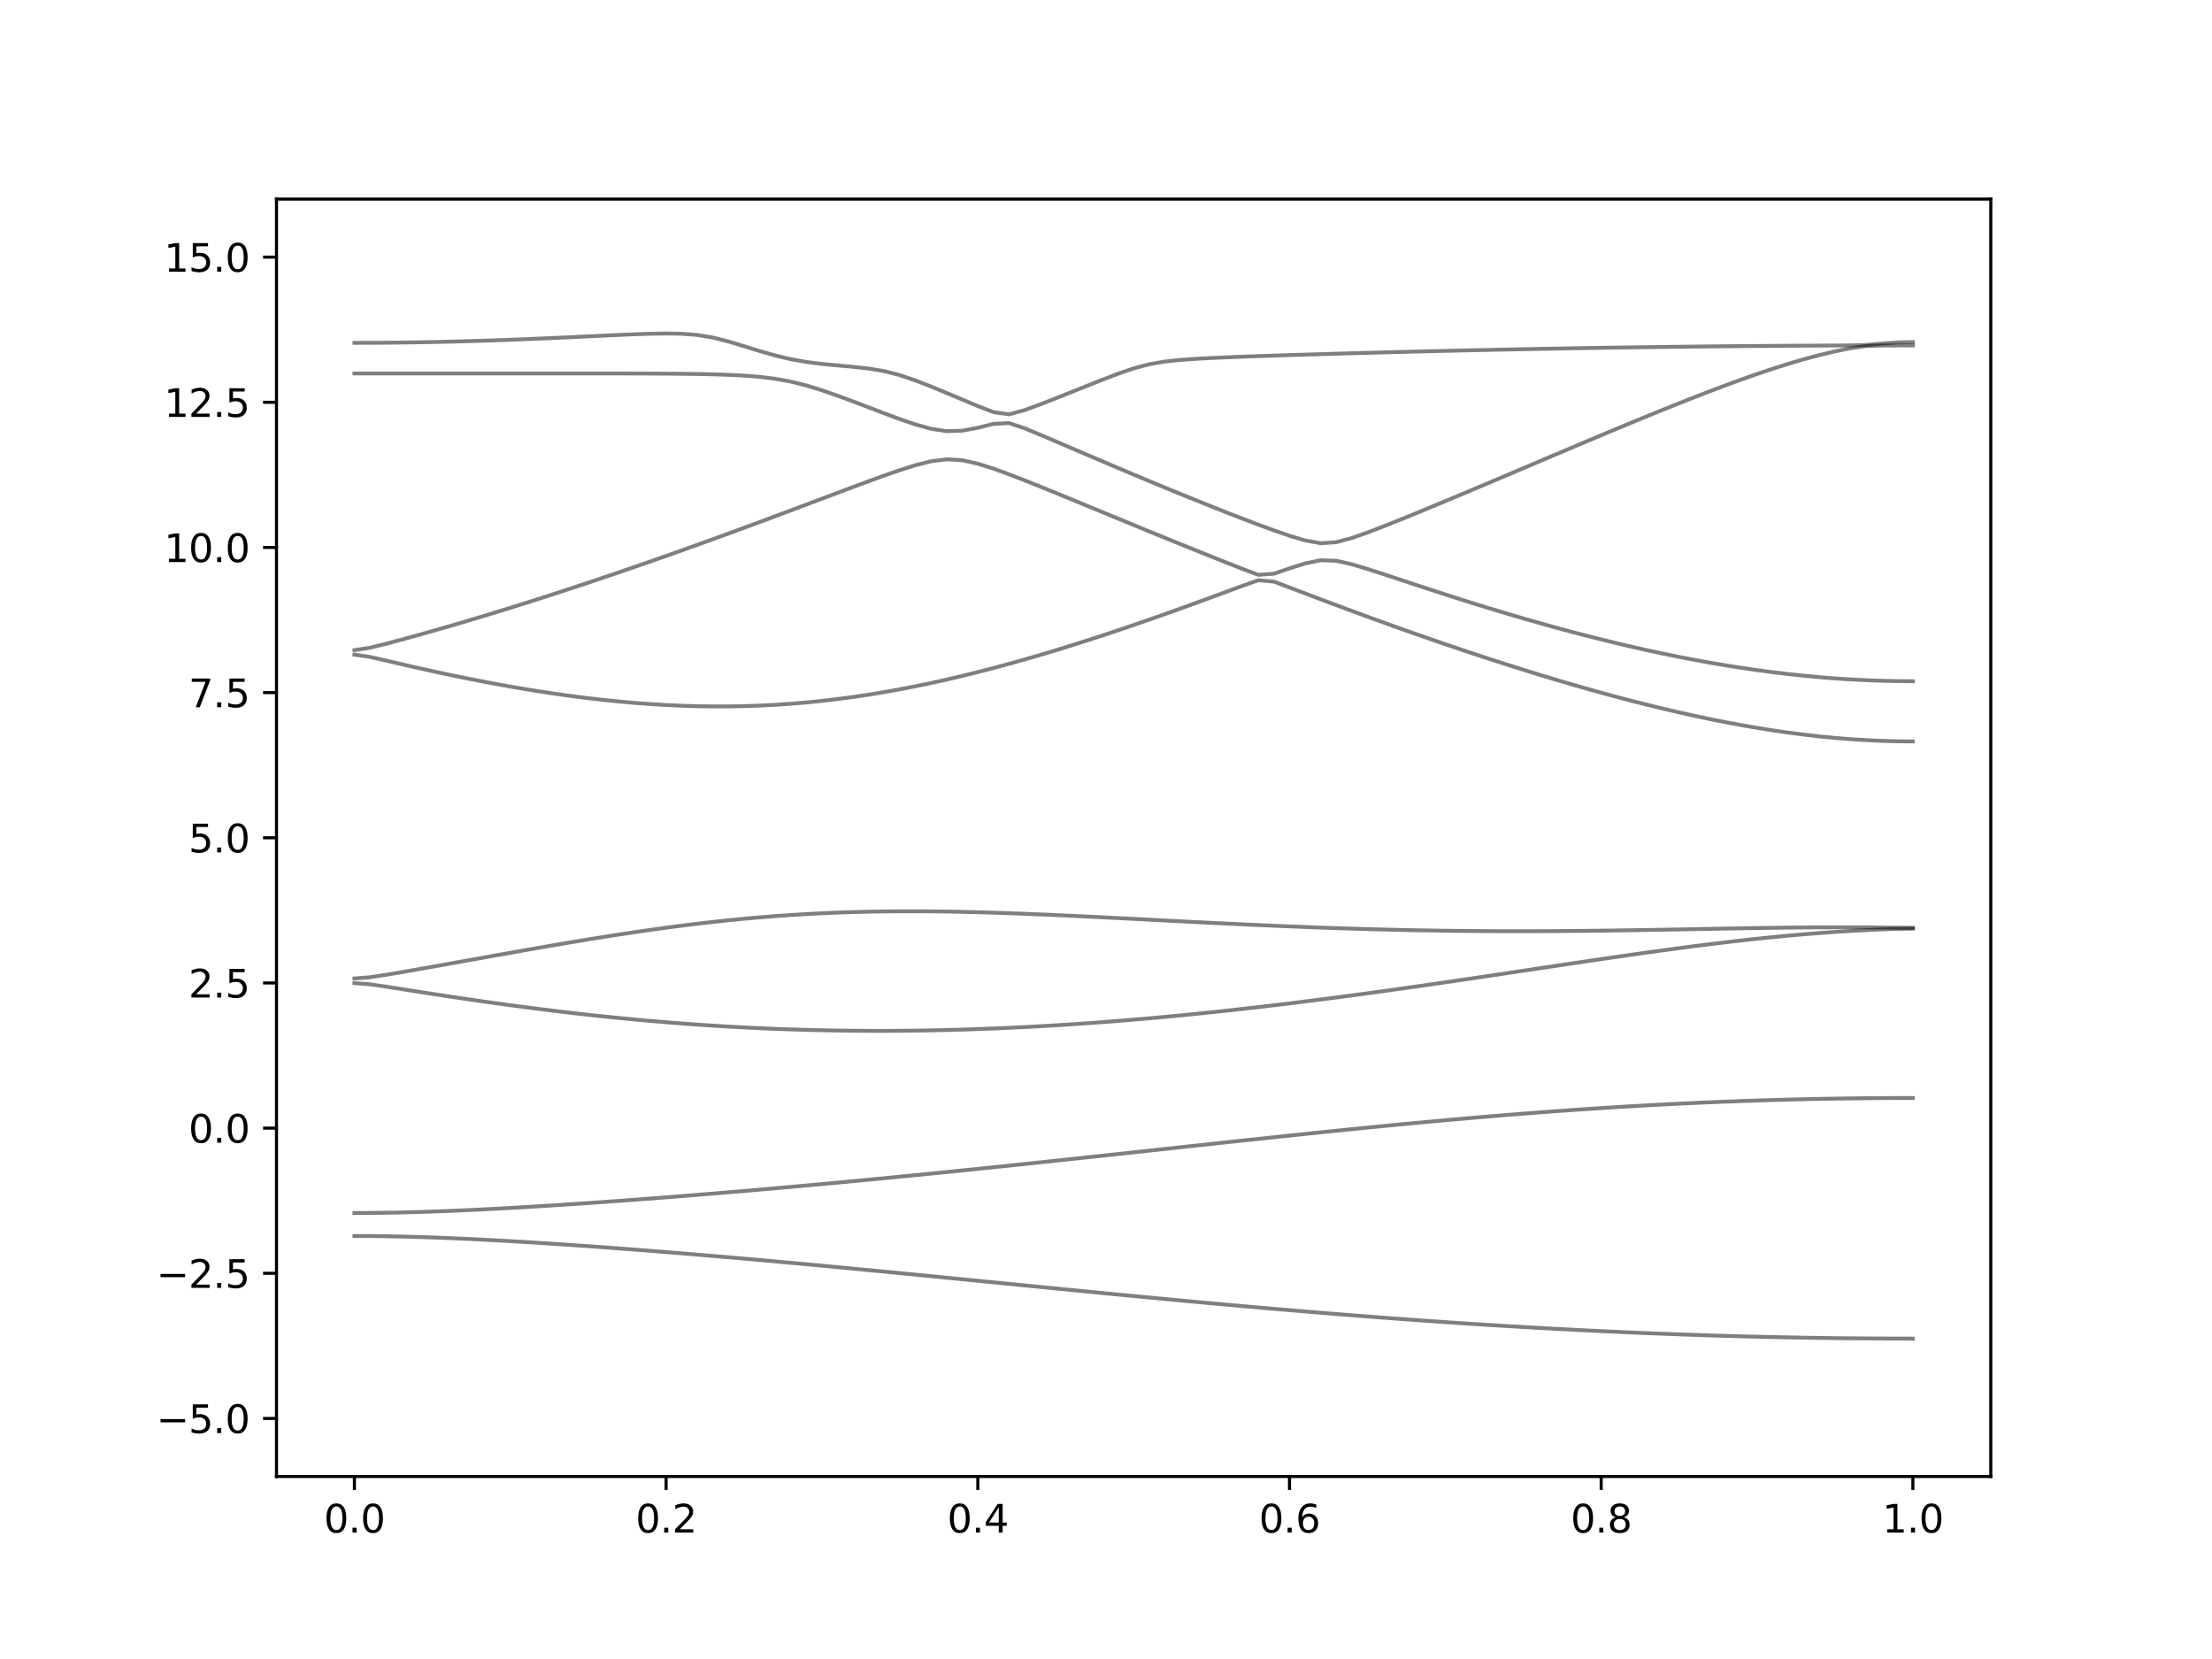 <?xml version="1.0" encoding="utf-8" standalone="no"?>
<!DOCTYPE svg PUBLIC "-//W3C//DTD SVG 1.1//EN"
  "http://www.w3.org/Graphics/SVG/1.1/DTD/svg11.dtd">
<svg xmlns:xlink="http://www.w3.org/1999/xlink" width="576pt" height="432pt" viewBox="0 0 576 432" xmlns="http://www.w3.org/2000/svg" version="1.1">
 <defs>
  <style type="text/css">*{stroke-linejoin: round; stroke-linecap: butt}</style>
 </defs>
 <g id="figure_1">
  <g id="patch_1">
   <path d="M 0 432 
L 576 432 
L 576 0 
L 0 0 
z
" style="fill: #ffffff"/>
  </g>
  <g id="axes_1">
   <g id="patch_2">
    <path d="M 72 384.48 
L 518.4 384.48 
L 518.4 51.84 
L 72 51.84 
z
" style="fill: #ffffff"/>
   </g>
   <g id="matplotlib.axis_1">
    <g id="xtick_1">
     <g id="line2d_1">
      <defs>
       <path id="m3f74f5df5b" d="M 0 0 
L 0 3.5 
" style="stroke: #000000; stroke-width: 0.8"/>
      </defs>
      <g>
       <use xlink:href="#m3f74f5df5b" x="92.291" y="384.48" style="stroke: #000000; stroke-width: 0.8"/>
      </g>
     </g>
     <g id="text_1">
      <!-- 0.0 -->
      <g transform="translate(84.339 399.078) scale(0.1 -0.1)">
       <defs>
        <path id="DejaVuSans-30" d="M 2034 4250 
Q 1547 4250 1301 3770 
Q 1056 3291 1056 2328 
Q 1056 1369 1301 889 
Q 1547 409 2034 409 
Q 2525 409 2770 889 
Q 3016 1369 3016 2328 
Q 3016 3291 2770 3770 
Q 2525 4250 2034 4250 
z
M 2034 4750 
Q 2819 4750 3233 4129 
Q 3647 3509 3647 2328 
Q 3647 1150 3233 529 
Q 2819 -91 2034 -91 
Q 1250 -91 836 529 
Q 422 1150 422 2328 
Q 422 3509 836 4129 
Q 1250 4750 2034 4750 
z
" transform="scale(0.016)"/>
        <path id="DejaVuSans-2e" d="M 684 794 
L 1344 794 
L 1344 0 
L 684 0 
L 684 794 
z
" transform="scale(0.016)"/>
       </defs>
       <use xlink:href="#DejaVuSans-30"/>
       <use xlink:href="#DejaVuSans-2e" x="63.623"/>
       <use xlink:href="#DejaVuSans-30" x="95.41"/>
      </g>
     </g>
    </g>
    <g id="xtick_2">
     <g id="line2d_2">
      <g>
       <use xlink:href="#m3f74f5df5b" x="173.455" y="384.48" style="stroke: #000000; stroke-width: 0.8"/>
      </g>
     </g>
     <g id="text_2">
      <!-- 0.2 -->
      <g transform="translate(165.503 399.078) scale(0.1 -0.1)">
       <defs>
        <path id="DejaVuSans-32" d="M 1228 531 
L 3431 531 
L 3431 0 
L 469 0 
L 469 531 
Q 828 903 1448 1529 
Q 2069 2156 2228 2338 
Q 2531 2678 2651 2914 
Q 2772 3150 2772 3378 
Q 2772 3750 2511 3984 
Q 2250 4219 1831 4219 
Q 1534 4219 1204 4116 
Q 875 4013 500 3803 
L 500 4441 
Q 881 4594 1212 4672 
Q 1544 4750 1819 4750 
Q 2544 4750 2975 4387 
Q 3406 4025 3406 3419 
Q 3406 3131 3298 2873 
Q 3191 2616 2906 2266 
Q 2828 2175 2409 1742 
Q 1991 1309 1228 531 
z
" transform="scale(0.016)"/>
       </defs>
       <use xlink:href="#DejaVuSans-30"/>
       <use xlink:href="#DejaVuSans-2e" x="63.623"/>
       <use xlink:href="#DejaVuSans-32" x="95.41"/>
      </g>
     </g>
    </g>
    <g id="xtick_3">
     <g id="line2d_3">
      <g>
       <use xlink:href="#m3f74f5df5b" x="254.618" y="384.48" style="stroke: #000000; stroke-width: 0.8"/>
      </g>
     </g>
     <g id="text_3">
      <!-- 0.4 -->
      <g transform="translate(246.667 399.078) scale(0.1 -0.1)">
       <defs>
        <path id="DejaVuSans-34" d="M 2419 4116 
L 825 1625 
L 2419 1625 
L 2419 4116 
z
M 2253 4666 
L 3047 4666 
L 3047 1625 
L 3713 1625 
L 3713 1100 
L 3047 1100 
L 3047 0 
L 2419 0 
L 2419 1100 
L 313 1100 
L 313 1709 
L 2253 4666 
z
" transform="scale(0.016)"/>
       </defs>
       <use xlink:href="#DejaVuSans-30"/>
       <use xlink:href="#DejaVuSans-2e" x="63.623"/>
       <use xlink:href="#DejaVuSans-34" x="95.41"/>
      </g>
     </g>
    </g>
    <g id="xtick_4">
     <g id="line2d_4">
      <g>
       <use xlink:href="#m3f74f5df5b" x="335.782" y="384.48" style="stroke: #000000; stroke-width: 0.8"/>
      </g>
     </g>
     <g id="text_4">
      <!-- 0.6 -->
      <g transform="translate(327.83 399.078) scale(0.1 -0.1)">
       <defs>
        <path id="DejaVuSans-36" d="M 2113 2584 
Q 1688 2584 1439 2293 
Q 1191 2003 1191 1497 
Q 1191 994 1439 701 
Q 1688 409 2113 409 
Q 2538 409 2786 701 
Q 3034 994 3034 1497 
Q 3034 2003 2786 2293 
Q 2538 2584 2113 2584 
z
M 3366 4563 
L 3366 3988 
Q 3128 4100 2886 4159 
Q 2644 4219 2406 4219 
Q 1781 4219 1451 3797 
Q 1122 3375 1075 2522 
Q 1259 2794 1537 2939 
Q 1816 3084 2150 3084 
Q 2853 3084 3261 2657 
Q 3669 2231 3669 1497 
Q 3669 778 3244 343 
Q 2819 -91 2113 -91 
Q 1303 -91 875 529 
Q 447 1150 447 2328 
Q 447 3434 972 4092 
Q 1497 4750 2381 4750 
Q 2619 4750 2861 4703 
Q 3103 4656 3366 4563 
z
" transform="scale(0.016)"/>
       </defs>
       <use xlink:href="#DejaVuSans-30"/>
       <use xlink:href="#DejaVuSans-2e" x="63.623"/>
       <use xlink:href="#DejaVuSans-36" x="95.41"/>
      </g>
     </g>
    </g>
    <g id="xtick_5">
     <g id="line2d_5">
      <g>
       <use xlink:href="#m3f74f5df5b" x="416.945" y="384.48" style="stroke: #000000; stroke-width: 0.8"/>
      </g>
     </g>
     <g id="text_5">
      <!-- 0.8 -->
      <g transform="translate(408.994 399.078) scale(0.1 -0.1)">
       <defs>
        <path id="DejaVuSans-38" d="M 2034 2216 
Q 1584 2216 1326 1975 
Q 1069 1734 1069 1313 
Q 1069 891 1326 650 
Q 1584 409 2034 409 
Q 2484 409 2743 651 
Q 3003 894 3003 1313 
Q 3003 1734 2745 1975 
Q 2488 2216 2034 2216 
z
M 1403 2484 
Q 997 2584 770 2862 
Q 544 3141 544 3541 
Q 544 4100 942 4425 
Q 1341 4750 2034 4750 
Q 2731 4750 3128 4425 
Q 3525 4100 3525 3541 
Q 3525 3141 3298 2862 
Q 3072 2584 2669 2484 
Q 3125 2378 3379 2068 
Q 3634 1759 3634 1313 
Q 3634 634 3220 271 
Q 2806 -91 2034 -91 
Q 1263 -91 848 271 
Q 434 634 434 1313 
Q 434 1759 690 2068 
Q 947 2378 1403 2484 
z
M 1172 3481 
Q 1172 3119 1398 2916 
Q 1625 2713 2034 2713 
Q 2441 2713 2670 2916 
Q 2900 3119 2900 3481 
Q 2900 3844 2670 4047 
Q 2441 4250 2034 4250 
Q 1625 4250 1398 4047 
Q 1172 3844 1172 3481 
z
" transform="scale(0.016)"/>
       </defs>
       <use xlink:href="#DejaVuSans-30"/>
       <use xlink:href="#DejaVuSans-2e" x="63.623"/>
       <use xlink:href="#DejaVuSans-38" x="95.41"/>
      </g>
     </g>
    </g>
    <g id="xtick_6">
     <g id="line2d_6">
      <g>
       <use xlink:href="#m3f74f5df5b" x="498.109" y="384.48" style="stroke: #000000; stroke-width: 0.8"/>
      </g>
     </g>
     <g id="text_6">
      <!-- 1.0 -->
      <g transform="translate(490.158 399.078) scale(0.1 -0.1)">
       <defs>
        <path id="DejaVuSans-31" d="M 794 531 
L 1825 531 
L 1825 4091 
L 703 3866 
L 703 4441 
L 1819 4666 
L 2450 4666 
L 2450 531 
L 3481 531 
L 3481 0 
L 794 0 
L 794 531 
z
" transform="scale(0.016)"/>
       </defs>
       <use xlink:href="#DejaVuSans-31"/>
       <use xlink:href="#DejaVuSans-2e" x="63.623"/>
       <use xlink:href="#DejaVuSans-30" x="95.41"/>
      </g>
     </g>
    </g>
   </g>
   <g id="matplotlib.axis_2">
    <g id="ytick_1">
     <g id="line2d_7">
      <defs>
       <path id="mb16a887d0c" d="M 0 0 
L -3.5 0 
" style="stroke: #000000; stroke-width: 0.8"/>
      </defs>
      <g>
       <use xlink:href="#mb16a887d0c" x="72" y="369.36" style="stroke: #000000; stroke-width: 0.8"/>
      </g>
     </g>
     <g id="text_7">
      <!-- −5.0 -->
      <g transform="translate(40.717 373.159) scale(0.1 -0.1)">
       <defs>
        <path id="DejaVuSans-2212" d="M 678 2272 
L 4684 2272 
L 4684 1741 
L 678 1741 
L 678 2272 
z
" transform="scale(0.016)"/>
        <path id="DejaVuSans-35" d="M 691 4666 
L 3169 4666 
L 3169 4134 
L 1269 4134 
L 1269 2991 
Q 1406 3038 1543 3061 
Q 1681 3084 1819 3084 
Q 2600 3084 3056 2656 
Q 3513 2228 3513 1497 
Q 3513 744 3044 326 
Q 2575 -91 1722 -91 
Q 1428 -91 1123 -41 
Q 819 9 494 109 
L 494 744 
Q 775 591 1075 516 
Q 1375 441 1709 441 
Q 2250 441 2565 725 
Q 2881 1009 2881 1497 
Q 2881 1984 2565 2268 
Q 2250 2553 1709 2553 
Q 1456 2553 1204 2497 
Q 953 2441 691 2322 
L 691 4666 
z
" transform="scale(0.016)"/>
       </defs>
       <use xlink:href="#DejaVuSans-2212"/>
       <use xlink:href="#DejaVuSans-35" x="83.789"/>
       <use xlink:href="#DejaVuSans-2e" x="147.412"/>
       <use xlink:href="#DejaVuSans-30" x="179.199"/>
      </g>
     </g>
    </g>
    <g id="ytick_2">
     <g id="line2d_8">
      <g>
       <use xlink:href="#mb16a887d0c" x="72" y="331.56" style="stroke: #000000; stroke-width: 0.8"/>
      </g>
     </g>
     <g id="text_8">
      <!-- −2.5 -->
      <g transform="translate(40.717 335.359) scale(0.1 -0.1)">
       <use xlink:href="#DejaVuSans-2212"/>
       <use xlink:href="#DejaVuSans-32" x="83.789"/>
       <use xlink:href="#DejaVuSans-2e" x="147.412"/>
       <use xlink:href="#DejaVuSans-35" x="179.199"/>
      </g>
     </g>
    </g>
    <g id="ytick_3">
     <g id="line2d_9">
      <g>
       <use xlink:href="#mb16a887d0c" x="72" y="293.76" style="stroke: #000000; stroke-width: 0.8"/>
      </g>
     </g>
     <g id="text_9">
      <!-- 0.0 -->
      <g transform="translate(49.097 297.559) scale(0.1 -0.1)">
       <use xlink:href="#DejaVuSans-30"/>
       <use xlink:href="#DejaVuSans-2e" x="63.623"/>
       <use xlink:href="#DejaVuSans-30" x="95.41"/>
      </g>
     </g>
    </g>
    <g id="ytick_4">
     <g id="line2d_10">
      <g>
       <use xlink:href="#mb16a887d0c" x="72" y="255.96" style="stroke: #000000; stroke-width: 0.8"/>
      </g>
     </g>
     <g id="text_10">
      <!-- 2.5 -->
      <g transform="translate(49.097 259.759) scale(0.1 -0.1)">
       <use xlink:href="#DejaVuSans-32"/>
       <use xlink:href="#DejaVuSans-2e" x="63.623"/>
       <use xlink:href="#DejaVuSans-35" x="95.41"/>
      </g>
     </g>
    </g>
    <g id="ytick_5">
     <g id="line2d_11">
      <g>
       <use xlink:href="#mb16a887d0c" x="72" y="218.16" style="stroke: #000000; stroke-width: 0.8"/>
      </g>
     </g>
     <g id="text_11">
      <!-- 5.0 -->
      <g transform="translate(49.097 221.959) scale(0.1 -0.1)">
       <use xlink:href="#DejaVuSans-35"/>
       <use xlink:href="#DejaVuSans-2e" x="63.623"/>
       <use xlink:href="#DejaVuSans-30" x="95.41"/>
      </g>
     </g>
    </g>
    <g id="ytick_6">
     <g id="line2d_12">
      <g>
       <use xlink:href="#mb16a887d0c" x="72" y="180.36" style="stroke: #000000; stroke-width: 0.8"/>
      </g>
     </g>
     <g id="text_12">
      <!-- 7.5 -->
      <g transform="translate(49.097 184.159) scale(0.1 -0.1)">
       <defs>
        <path id="DejaVuSans-37" d="M 525 4666 
L 3525 4666 
L 3525 4397 
L 1831 0 
L 1172 0 
L 2766 4134 
L 525 4134 
L 525 4666 
z
" transform="scale(0.016)"/>
       </defs>
       <use xlink:href="#DejaVuSans-37"/>
       <use xlink:href="#DejaVuSans-2e" x="63.623"/>
       <use xlink:href="#DejaVuSans-35" x="95.41"/>
      </g>
     </g>
    </g>
    <g id="ytick_7">
     <g id="line2d_13">
      <g>
       <use xlink:href="#mb16a887d0c" x="72" y="142.56" style="stroke: #000000; stroke-width: 0.8"/>
      </g>
     </g>
     <g id="text_13">
      <!-- 10.0 -->
      <g transform="translate(42.734 146.359) scale(0.1 -0.1)">
       <use xlink:href="#DejaVuSans-31"/>
       <use xlink:href="#DejaVuSans-30" x="63.623"/>
       <use xlink:href="#DejaVuSans-2e" x="127.246"/>
       <use xlink:href="#DejaVuSans-30" x="159.033"/>
      </g>
     </g>
    </g>
    <g id="ytick_8">
     <g id="line2d_14">
      <g>
       <use xlink:href="#mb16a887d0c" x="72" y="104.76" style="stroke: #000000; stroke-width: 0.8"/>
      </g>
     </g>
     <g id="text_14">
      <!-- 12.5 -->
      <g transform="translate(42.734 108.559) scale(0.1 -0.1)">
       <use xlink:href="#DejaVuSans-31"/>
       <use xlink:href="#DejaVuSans-32" x="63.623"/>
       <use xlink:href="#DejaVuSans-2e" x="127.246"/>
       <use xlink:href="#DejaVuSans-35" x="159.033"/>
      </g>
     </g>
    </g>
    <g id="ytick_9">
     <g id="line2d_15">
      <g>
       <use xlink:href="#mb16a887d0c" x="72" y="66.96" style="stroke: #000000; stroke-width: 0.8"/>
      </g>
     </g>
     <g id="text_15">
      <!-- 15.0 -->
      <g transform="translate(42.734 70.759) scale(0.1 -0.1)">
       <use xlink:href="#DejaVuSans-31"/>
       <use xlink:href="#DejaVuSans-35" x="63.623"/>
       <use xlink:href="#DejaVuSans-2e" x="127.246"/>
       <use xlink:href="#DejaVuSans-30" x="159.033"/>
      </g>
     </g>
    </g>
   </g>
   <g id="line2d_16">
    <path d="M 92.291 321.853 
L 96.349 321.868 
L 100.407 321.915 
L 104.465 321.992 
L 108.524 322.098 
L 112.582 322.229 
L 116.64 322.384 
L 120.698 322.559 
L 124.756 322.754 
L 128.815 322.964 
L 132.873 323.191 
L 136.931 323.431 
L 140.989 323.684 
L 145.047 323.947 
L 149.105 324.221 
L 153.164 324.503 
L 157.222 324.795 
L 161.28 325.095 
L 165.338 325.403 
L 169.396 325.718 
L 173.455 326.041 
L 177.513 326.369 
L 181.571 326.705 
L 185.629 327.047 
L 189.687 327.394 
L 193.745 327.747 
L 197.804 328.105 
L 201.862 328.469 
L 205.92 328.837 
L 209.978 329.21 
L 214.036 329.587 
L 218.095 329.968 
L 222.153 330.352 
L 226.211 330.739 
L 230.269 331.129 
L 234.327 331.522 
L 238.385 331.917 
L 242.444 332.313 
L 246.502 332.712 
L 250.56 333.111 
L 254.618 333.512 
L 258.676 333.913 
L 262.735 334.313 
L 266.793 334.714 
L 270.851 335.115 
L 274.909 335.514 
L 278.967 335.912 
L 283.025 336.308 
L 287.084 336.702 
L 291.142 337.094 
L 295.2 337.484 
L 299.258 337.87 
L 303.316 338.254 
L 307.375 338.633 
L 311.433 339.008 
L 315.491 339.38 
L 319.549 339.746 
L 323.607 340.109 
L 327.665 340.466 
L 331.724 340.818 
L 335.782 341.164 
L 339.84 341.504 
L 343.898 341.839 
L 347.956 342.168 
L 352.015 342.49 
L 356.073 342.805 
L 360.131 343.113 
L 364.189 343.416 
L 368.247 343.709 
L 372.305 343.996 
L 376.364 344.276 
L 380.422 344.548 
L 384.48 344.811 
L 388.538 345.067 
L 392.596 345.315 
L 396.655 345.554 
L 400.713 345.785 
L 404.771 346.007 
L 408.829 346.22 
L 412.887 346.426 
L 416.945 346.623 
L 421.004 346.809 
L 425.062 346.987 
L 429.12 347.156 
L 433.178 347.315 
L 437.236 347.466 
L 441.295 347.607 
L 445.353 347.738 
L 449.411 347.861 
L 453.469 347.973 
L 457.527 348.076 
L 461.585 348.169 
L 465.644 348.252 
L 469.702 348.327 
L 473.76 348.39 
L 477.818 348.445 
L 481.876 348.488 
L 485.935 348.523 
L 489.993 348.547 
L 494.051 348.562 
L 498.109 348.567 
" clip-path="url(#pdc4953f2ed)" style="fill: none; stroke: #000000; stroke-opacity: 0.5; stroke-linecap: square"/>
   </g>
   <g id="line2d_17">
    <path d="M 92.291 315.859 
L 96.349 315.844 
L 100.407 315.797 
L 104.465 315.722 
L 108.524 315.619 
L 112.582 315.49 
L 116.64 315.339 
L 120.698 315.167 
L 124.756 314.976 
L 128.815 314.769 
L 132.873 314.548 
L 136.931 314.314 
L 140.989 314.069 
L 145.047 313.814 
L 149.105 313.548 
L 153.164 313.272 
L 157.222 312.99 
L 161.28 312.698 
L 165.338 312.4 
L 169.396 312.095 
L 173.455 311.783 
L 177.513 311.464 
L 181.571 311.139 
L 185.629 310.808 
L 189.687 310.471 
L 193.745 310.127 
L 197.804 309.78 
L 201.862 309.426 
L 205.92 309.066 
L 209.978 308.7 
L 214.036 308.331 
L 218.095 307.955 
L 222.153 307.575 
L 226.211 307.19 
L 230.269 306.799 
L 234.327 306.405 
L 238.385 306.006 
L 242.444 305.602 
L 246.502 305.195 
L 250.56 304.784 
L 254.618 304.368 
L 258.676 303.951 
L 262.735 303.529 
L 266.793 303.103 
L 270.851 302.675 
L 274.909 302.245 
L 278.967 301.813 
L 283.025 301.377 
L 287.084 300.942 
L 291.142 300.504 
L 295.2 300.065 
L 299.258 299.625 
L 303.316 299.185 
L 307.375 298.745 
L 311.433 298.307 
L 315.491 297.868 
L 319.549 297.431 
L 323.607 296.994 
L 327.665 296.562 
L 331.724 296.131 
L 335.782 295.703 
L 339.84 295.28 
L 343.898 294.859 
L 347.956 294.443 
L 352.015 294.034 
L 356.073 293.628 
L 360.131 293.231 
L 364.189 292.838 
L 368.247 292.452 
L 372.305 292.076 
L 376.364 291.705 
L 380.422 291.345 
L 384.48 290.993 
L 388.538 290.65 
L 392.596 290.317 
L 396.655 289.994 
L 400.713 289.682 
L 404.771 289.381 
L 408.829 289.091 
L 412.887 288.813 
L 416.945 288.547 
L 421.004 288.291 
L 425.062 288.049 
L 429.12 287.819 
L 433.178 287.603 
L 437.236 287.399 
L 441.295 287.207 
L 445.353 287.029 
L 449.411 286.864 
L 453.469 286.713 
L 457.527 286.573 
L 461.585 286.448 
L 465.644 286.336 
L 469.702 286.236 
L 473.76 286.15 
L 477.818 286.078 
L 481.876 286.019 
L 485.935 285.972 
L 489.993 285.94 
L 494.051 285.92 
L 498.109 285.913 
" clip-path="url(#pdc4953f2ed)" style="fill: none; stroke: #000000; stroke-opacity: 0.5; stroke-linecap: square"/>
   </g>
   <g id="line2d_18">
    <path d="M 92.291 255.999 
L 96.349 256.315 
L 100.407 256.9 
L 104.465 257.534 
L 108.524 258.174 
L 112.582 258.806 
L 116.64 259.427 
L 120.698 260.033 
L 124.756 260.626 
L 128.815 261.201 
L 132.873 261.759 
L 136.931 262.297 
L 140.989 262.815 
L 145.047 263.314 
L 149.105 263.791 
L 153.164 264.247 
L 157.222 264.681 
L 161.28 265.092 
L 165.338 265.483 
L 169.396 265.847 
L 173.455 266.19 
L 177.513 266.508 
L 181.571 266.803 
L 185.629 267.072 
L 189.687 267.318 
L 193.745 267.539 
L 197.804 267.735 
L 201.862 267.908 
L 205.92 268.056 
L 209.978 268.18 
L 214.036 268.278 
L 218.095 268.354 
L 222.153 268.405 
L 226.211 268.431 
L 230.269 268.436 
L 234.327 268.414 
L 238.385 268.372 
L 242.444 268.305 
L 246.502 268.216 
L 250.56 268.106 
L 254.618 267.973 
L 258.676 267.817 
L 262.735 267.642 
L 266.793 267.445 
L 270.851 267.227 
L 274.909 266.989 
L 278.967 266.731 
L 283.025 266.455 
L 287.084 266.158 
L 291.142 265.844 
L 295.2 265.51 
L 299.258 265.161 
L 303.316 264.792 
L 307.375 264.408 
L 311.433 264.007 
L 315.491 263.59 
L 319.549 263.157 
L 323.607 262.71 
L 327.665 262.247 
L 331.724 261.772 
L 335.782 261.282 
L 339.84 260.78 
L 343.898 260.266 
L 347.956 259.74 
L 352.015 259.203 
L 356.073 258.656 
L 360.131 258.099 
L 364.189 257.532 
L 368.247 256.958 
L 372.305 256.376 
L 376.364 255.788 
L 380.422 255.193 
L 384.48 254.593 
L 388.538 253.99 
L 392.596 253.384 
L 396.655 252.774 
L 400.713 252.165 
L 404.771 251.557 
L 408.829 250.951 
L 412.887 250.347 
L 416.945 249.749 
L 421.004 249.158 
L 425.062 248.574 
L 429.12 248.001 
L 433.178 247.44 
L 437.236 246.893 
L 441.295 246.362 
L 445.353 245.849 
L 449.411 245.358 
L 453.469 244.889 
L 457.527 244.446 
L 461.585 244.029 
L 465.644 243.642 
L 469.702 243.285 
L 473.76 242.961 
L 477.818 242.673 
L 481.876 242.417 
L 485.935 242.198 
L 489.993 242.016 
L 494.051 241.876 
L 498.109 241.811 
" clip-path="url(#pdc4953f2ed)" style="fill: none; stroke: #000000; stroke-opacity: 0.5; stroke-linecap: square"/>
   </g>
   <g id="line2d_19">
    <path d="M 92.291 254.793 
L 96.349 254.468 
L 100.407 253.852 
L 104.465 253.17 
L 108.524 252.464 
L 112.582 251.746 
L 116.64 251.02 
L 120.698 250.292 
L 124.756 249.563 
L 128.815 248.835 
L 132.873 248.111 
L 136.931 247.393 
L 140.989 246.682 
L 145.047 245.984 
L 149.105 245.297 
L 153.164 244.625 
L 157.222 243.971 
L 161.28 243.336 
L 165.338 242.724 
L 169.396 242.137 
L 173.455 241.576 
L 177.513 241.044 
L 181.571 240.542 
L 185.629 240.073 
L 189.687 239.639 
L 193.745 239.242 
L 197.804 238.879 
L 201.862 238.555 
L 205.92 238.27 
L 209.978 238.022 
L 214.036 237.811 
L 218.095 237.639 
L 222.153 237.503 
L 226.211 237.402 
L 230.269 237.335 
L 234.327 237.3 
L 238.385 237.296 
L 242.444 237.32 
L 246.502 237.37 
L 250.56 237.446 
L 254.618 237.542 
L 258.676 237.66 
L 262.735 237.795 
L 266.793 237.945 
L 270.851 238.109 
L 274.909 238.285 
L 278.967 238.471 
L 283.025 238.664 
L 287.084 238.864 
L 291.142 239.068 
L 295.2 239.275 
L 299.258 239.484 
L 303.316 239.694 
L 307.375 239.901 
L 311.433 240.107 
L 315.491 240.308 
L 319.549 240.506 
L 323.607 240.696 
L 327.665 240.882 
L 331.724 241.059 
L 335.782 241.23 
L 339.84 241.39 
L 343.898 241.542 
L 347.956 241.684 
L 352.015 241.814 
L 356.073 241.933 
L 360.131 242.042 
L 364.189 242.139 
L 368.247 242.223 
L 372.305 242.296 
L 376.364 242.357 
L 380.422 242.406 
L 384.48 242.443 
L 388.538 242.467 
L 392.596 242.481 
L 396.655 242.482 
L 400.713 242.473 
L 404.771 242.453 
L 408.829 242.423 
L 412.887 242.385 
L 416.945 242.338 
L 421.004 242.285 
L 425.062 242.225 
L 429.12 242.16 
L 433.178 242.09 
L 437.236 242.018 
L 441.295 241.944 
L 445.353 241.87 
L 449.411 241.797 
L 453.469 241.728 
L 457.527 241.663 
L 461.585 241.604 
L 465.644 241.552 
L 469.702 241.511 
L 473.76 241.483 
L 477.818 241.469 
L 481.876 241.471 
L 485.935 241.49 
L 489.993 241.528 
L 494.051 241.581 
L 498.109 241.617 
" clip-path="url(#pdc4953f2ed)" style="fill: none; stroke: #000000; stroke-opacity: 0.5; stroke-linecap: square"/>
   </g>
   <g id="line2d_20">
    <path d="M 92.291 170.464 
L 96.349 171.058 
L 100.407 171.984 
L 104.465 172.929 
L 108.524 173.855 
L 112.582 174.757 
L 116.64 175.629 
L 120.698 176.468 
L 124.756 177.274 
L 128.815 178.044 
L 132.873 178.777 
L 136.931 179.468 
L 140.989 180.12 
L 145.047 180.726 
L 149.105 181.288 
L 153.164 181.802 
L 157.222 182.267 
L 161.28 182.679 
L 165.338 183.038 
L 169.396 183.34 
L 173.455 183.585 
L 177.513 183.77 
L 181.571 183.892 
L 185.629 183.951 
L 189.687 183.946 
L 193.745 183.874 
L 197.804 183.736 
L 201.862 183.531 
L 205.92 183.257 
L 209.978 182.915 
L 214.036 182.507 
L 218.095 182.031 
L 222.153 181.491 
L 226.211 180.886 
L 230.269 180.218 
L 234.327 179.491 
L 238.385 178.703 
L 242.444 177.859 
L 246.502 176.961 
L 250.56 176.01 
L 254.618 175.009 
L 258.676 173.961 
L 262.735 172.868 
L 266.793 171.731 
L 270.851 170.555 
L 274.909 169.339 
L 278.967 168.087 
L 283.025 166.8 
L 287.084 165.48 
L 291.142 164.132 
L 295.2 162.754 
L 299.258 161.35 
L 303.316 159.921 
L 307.375 158.471 
L 311.433 157.001 
L 315.491 155.515 
L 319.549 154.018 
L 323.607 152.521 
L 327.665 151.091 
L 331.724 151.454 
L 335.782 152.978 
L 339.84 154.521 
L 343.898 156.058 
L 347.956 157.579 
L 352.015 159.086 
L 356.073 160.577 
L 360.131 162.05 
L 364.189 163.506 
L 368.247 164.942 
L 372.305 166.359 
L 376.364 167.756 
L 380.422 169.13 
L 384.48 170.484 
L 388.538 171.814 
L 392.596 173.119 
L 396.655 174.4 
L 400.713 175.653 
L 404.771 176.879 
L 408.829 178.077 
L 412.887 179.243 
L 416.945 180.377 
L 421.004 181.477 
L 425.062 182.543 
L 429.12 183.57 
L 433.178 184.559 
L 437.236 185.505 
L 441.295 186.408 
L 445.353 187.265 
L 449.411 188.074 
L 453.469 188.83 
L 457.527 189.533 
L 461.585 190.18 
L 465.644 190.769 
L 469.702 191.293 
L 473.76 191.756 
L 477.818 192.151 
L 481.876 192.477 
L 485.935 192.733 
L 489.993 192.916 
L 494.051 193.028 
L 498.109 193.064 
" clip-path="url(#pdc4953f2ed)" style="fill: none; stroke: #000000; stroke-opacity: 0.5; stroke-linecap: square"/>
   </g>
   <g id="line2d_21">
    <path d="M 92.291 169.292 
L 96.349 168.672 
L 100.407 167.665 
L 104.465 166.589 
L 108.524 165.476 
L 112.582 164.334 
L 116.64 163.167 
L 120.698 161.977 
L 124.756 160.766 
L 128.815 159.532 
L 132.873 158.28 
L 136.931 157.007 
L 140.989 155.716 
L 145.047 154.407 
L 149.105 153.077 
L 153.164 151.733 
L 157.222 150.371 
L 161.28 148.994 
L 165.338 147.599 
L 169.396 146.19 
L 173.455 144.766 
L 177.513 143.328 
L 181.571 141.875 
L 185.629 140.41 
L 189.687 138.933 
L 193.745 137.442 
L 197.804 135.942 
L 201.862 134.431 
L 205.92 132.913 
L 209.978 131.389 
L 214.036 129.861 
L 218.095 128.334 
L 222.153 126.811 
L 226.211 125.305 
L 230.269 123.832 
L 234.327 122.423 
L 238.385 121.139 
L 242.444 120.119 
L 246.502 119.606 
L 250.56 119.842 
L 254.618 120.742 
L 258.676 122.026 
L 262.735 123.5 
L 266.793 125.072 
L 270.851 126.696 
L 274.909 128.347 
L 278.967 130.015 
L 283.025 131.689 
L 287.084 133.366 
L 291.142 135.039 
L 295.2 136.712 
L 299.258 138.378 
L 303.316 140.035 
L 307.375 141.685 
L 311.433 143.325 
L 315.491 144.953 
L 319.549 146.568 
L 323.607 148.162 
L 327.665 149.677 
L 331.724 149.4 
L 335.782 148.002 
L 339.84 146.721 
L 343.898 145.891 
L 347.956 146.019 
L 352.015 146.939 
L 356.073 148.154 
L 360.131 149.467 
L 364.189 150.805 
L 368.247 152.148 
L 372.305 153.48 
L 376.364 154.797 
L 380.422 156.092 
L 384.48 157.366 
L 388.538 158.613 
L 392.596 159.835 
L 396.655 161.026 
L 400.713 162.189 
L 404.771 163.32 
L 408.829 164.417 
L 412.887 165.48 
L 416.945 166.507 
L 421.004 167.497 
L 425.062 168.45 
L 429.12 169.362 
L 433.178 170.231 
L 437.236 171.06 
L 441.295 171.841 
L 445.353 172.579 
L 449.411 173.269 
L 453.469 173.908 
L 457.527 174.499 
L 461.585 175.038 
L 465.644 175.525 
L 469.702 175.957 
L 473.76 176.334 
L 477.818 176.654 
L 481.876 176.917 
L 485.935 177.123 
L 489.993 177.271 
L 494.051 177.359 
L 498.109 177.389 
" clip-path="url(#pdc4953f2ed)" style="fill: none; stroke: #000000; stroke-opacity: 0.5; stroke-linecap: square"/>
   </g>
   <g id="line2d_22">
    <path d="M 92.291 97.25 
L 96.349 97.25 
L 100.407 97.251 
L 104.465 97.251 
L 108.524 97.251 
L 112.582 97.251 
L 116.64 97.251 
L 120.698 97.251 
L 124.756 97.251 
L 128.815 97.251 
L 132.873 97.25 
L 136.931 97.25 
L 140.989 97.248 
L 145.047 97.247 
L 149.105 97.247 
L 153.164 97.247 
L 157.222 97.248 
L 161.28 97.253 
L 165.338 97.262 
L 169.396 97.276 
L 173.455 97.3 
L 177.513 97.336 
L 181.571 97.391 
L 185.629 97.477 
L 189.687 97.608 
L 193.745 97.812 
L 197.804 98.131 
L 201.862 98.629 
L 205.92 99.368 
L 209.978 100.381 
L 214.036 101.627 
L 218.095 103.036 
L 222.153 104.541 
L 226.211 106.089 
L 230.269 107.637 
L 234.327 109.142 
L 238.385 110.527 
L 242.444 111.655 
L 246.502 112.276 
L 250.56 112.155 
L 254.618 111.396 
L 258.676 110.385 
L 262.735 110.165 
L 266.793 111.519 
L 270.851 113.197 
L 274.909 114.927 
L 278.967 116.669 
L 283.025 118.409 
L 287.084 120.14 
L 291.142 121.864 
L 295.2 123.575 
L 299.258 125.272 
L 303.316 126.955 
L 307.375 128.621 
L 311.433 130.269 
L 315.491 131.897 
L 319.549 133.502 
L 323.607 135.079 
L 327.665 136.619 
L 331.724 138.109 
L 335.782 139.512 
L 339.84 140.729 
L 343.898 141.455 
L 347.956 141.186 
L 352.015 140.092 
L 356.073 138.667 
L 360.131 137.114 
L 364.189 135.5 
L 368.247 133.851 
L 372.305 132.179 
L 376.364 130.491 
L 380.422 128.79 
L 384.48 127.082 
L 388.538 125.367 
L 392.596 123.648 
L 396.655 121.926 
L 400.713 120.202 
L 404.771 118.481 
L 408.829 116.762 
L 412.887 115.048 
L 416.945 113.341 
L 421.004 111.644 
L 425.062 109.958 
L 429.12 108.289 
L 433.178 106.638 
L 437.236 105.009 
L 441.295 103.407 
L 445.353 101.839 
L 449.411 100.309 
L 453.469 98.824 
L 457.527 97.395 
L 461.585 96.031 
L 465.644 94.745 
L 469.702 93.547 
L 473.76 92.458 
L 477.818 91.494 
L 481.876 90.677 
L 485.935 90.095 
L 489.993 89.977 
L 494.051 89.961 
L 498.109 89.958 
" clip-path="url(#pdc4953f2ed)" style="fill: none; stroke: #000000; stroke-opacity: 0.5; stroke-linecap: square"/>
   </g>
   <g id="line2d_23">
    <path d="M 92.291 89.276 
L 96.349 89.267 
L 100.407 89.242 
L 104.465 89.202 
L 108.524 89.144 
L 112.582 89.07 
L 116.64 88.981 
L 120.698 88.876 
L 124.756 88.757 
L 128.815 88.624 
L 132.873 88.477 
L 136.931 88.319 
L 140.989 88.149 
L 145.047 87.969 
L 149.105 87.783 
L 153.164 87.591 
L 157.222 87.398 
L 161.28 87.212 
L 165.338 87.041 
L 169.396 86.905 
L 173.455 86.84 
L 177.513 86.908 
L 181.571 87.224 
L 185.629 87.903 
L 189.687 88.929 
L 193.745 90.153 
L 197.804 91.409 
L 201.862 92.567 
L 205.92 93.529 
L 209.978 94.252 
L 214.036 94.769 
L 218.095 95.16 
L 222.153 95.522 
L 226.211 95.965 
L 230.269 96.645 
L 234.327 97.693 
L 238.385 99.072 
L 242.444 100.649 
L 246.502 102.323 
L 250.56 104.034 
L 254.618 105.738 
L 258.676 107.312 
L 262.735 107.896 
L 266.793 106.798 
L 270.851 105.312 
L 274.909 103.729 
L 278.967 102.111 
L 283.025 100.481 
L 287.084 98.871 
L 291.142 97.322 
L 295.2 95.93 
L 299.258 94.843 
L 303.316 94.144 
L 307.375 93.721 
L 311.433 93.437 
L 315.491 93.222 
L 319.549 93.04 
L 323.607 92.882 
L 327.665 92.735 
L 331.724 92.597 
L 335.782 92.467 
L 339.84 92.34 
L 343.898 92.219 
L 347.956 92.102 
L 352.015 91.988 
L 356.073 91.876 
L 360.131 91.767 
L 364.189 91.663 
L 368.247 91.56 
L 372.305 91.462 
L 376.364 91.365 
L 380.422 91.271 
L 384.48 91.182 
L 388.538 91.095 
L 392.596 91.01 
L 396.655 90.93 
L 400.713 90.851 
L 404.771 90.776 
L 408.829 90.704 
L 412.887 90.636 
L 416.945 90.571 
L 421.004 90.509 
L 425.062 90.45 
L 429.12 90.394 
L 433.178 90.342 
L 437.236 90.293 
L 441.295 90.246 
L 445.353 90.204 
L 449.411 90.165 
L 453.469 90.127 
L 457.527 90.094 
L 461.585 90.063 
L 465.644 90.036 
L 469.702 90.012 
L 473.76 89.989 
L 477.818 89.968 
L 481.876 89.942 
L 485.935 89.846 
L 489.993 89.465 
L 494.051 89.174 
L 498.109 89.076 
" clip-path="url(#pdc4953f2ed)" style="fill: none; stroke: #000000; stroke-opacity: 0.5; stroke-linecap: square"/>
   </g>
   <g id="patch_3">
    <path d="M 72 384.48 
L 72 51.84 
" style="fill: none; stroke: #000000; stroke-width: 0.8; stroke-linejoin: miter; stroke-linecap: square"/>
   </g>
   <g id="patch_4">
    <path d="M 518.4 384.48 
L 518.4 51.84 
" style="fill: none; stroke: #000000; stroke-width: 0.8; stroke-linejoin: miter; stroke-linecap: square"/>
   </g>
   <g id="patch_5">
    <path d="M 72 384.48 
L 518.4 384.48 
" style="fill: none; stroke: #000000; stroke-width: 0.8; stroke-linejoin: miter; stroke-linecap: square"/>
   </g>
   <g id="patch_6">
    <path d="M 72 51.84 
L 518.4 51.84 
" style="fill: none; stroke: #000000; stroke-width: 0.8; stroke-linejoin: miter; stroke-linecap: square"/>
   </g>
  </g>
 </g>
 <defs>
  <clipPath id="pdc4953f2ed">
   <rect x="72" y="51.84" width="446.4" height="332.64"/>
  </clipPath>
 </defs>
</svg>

